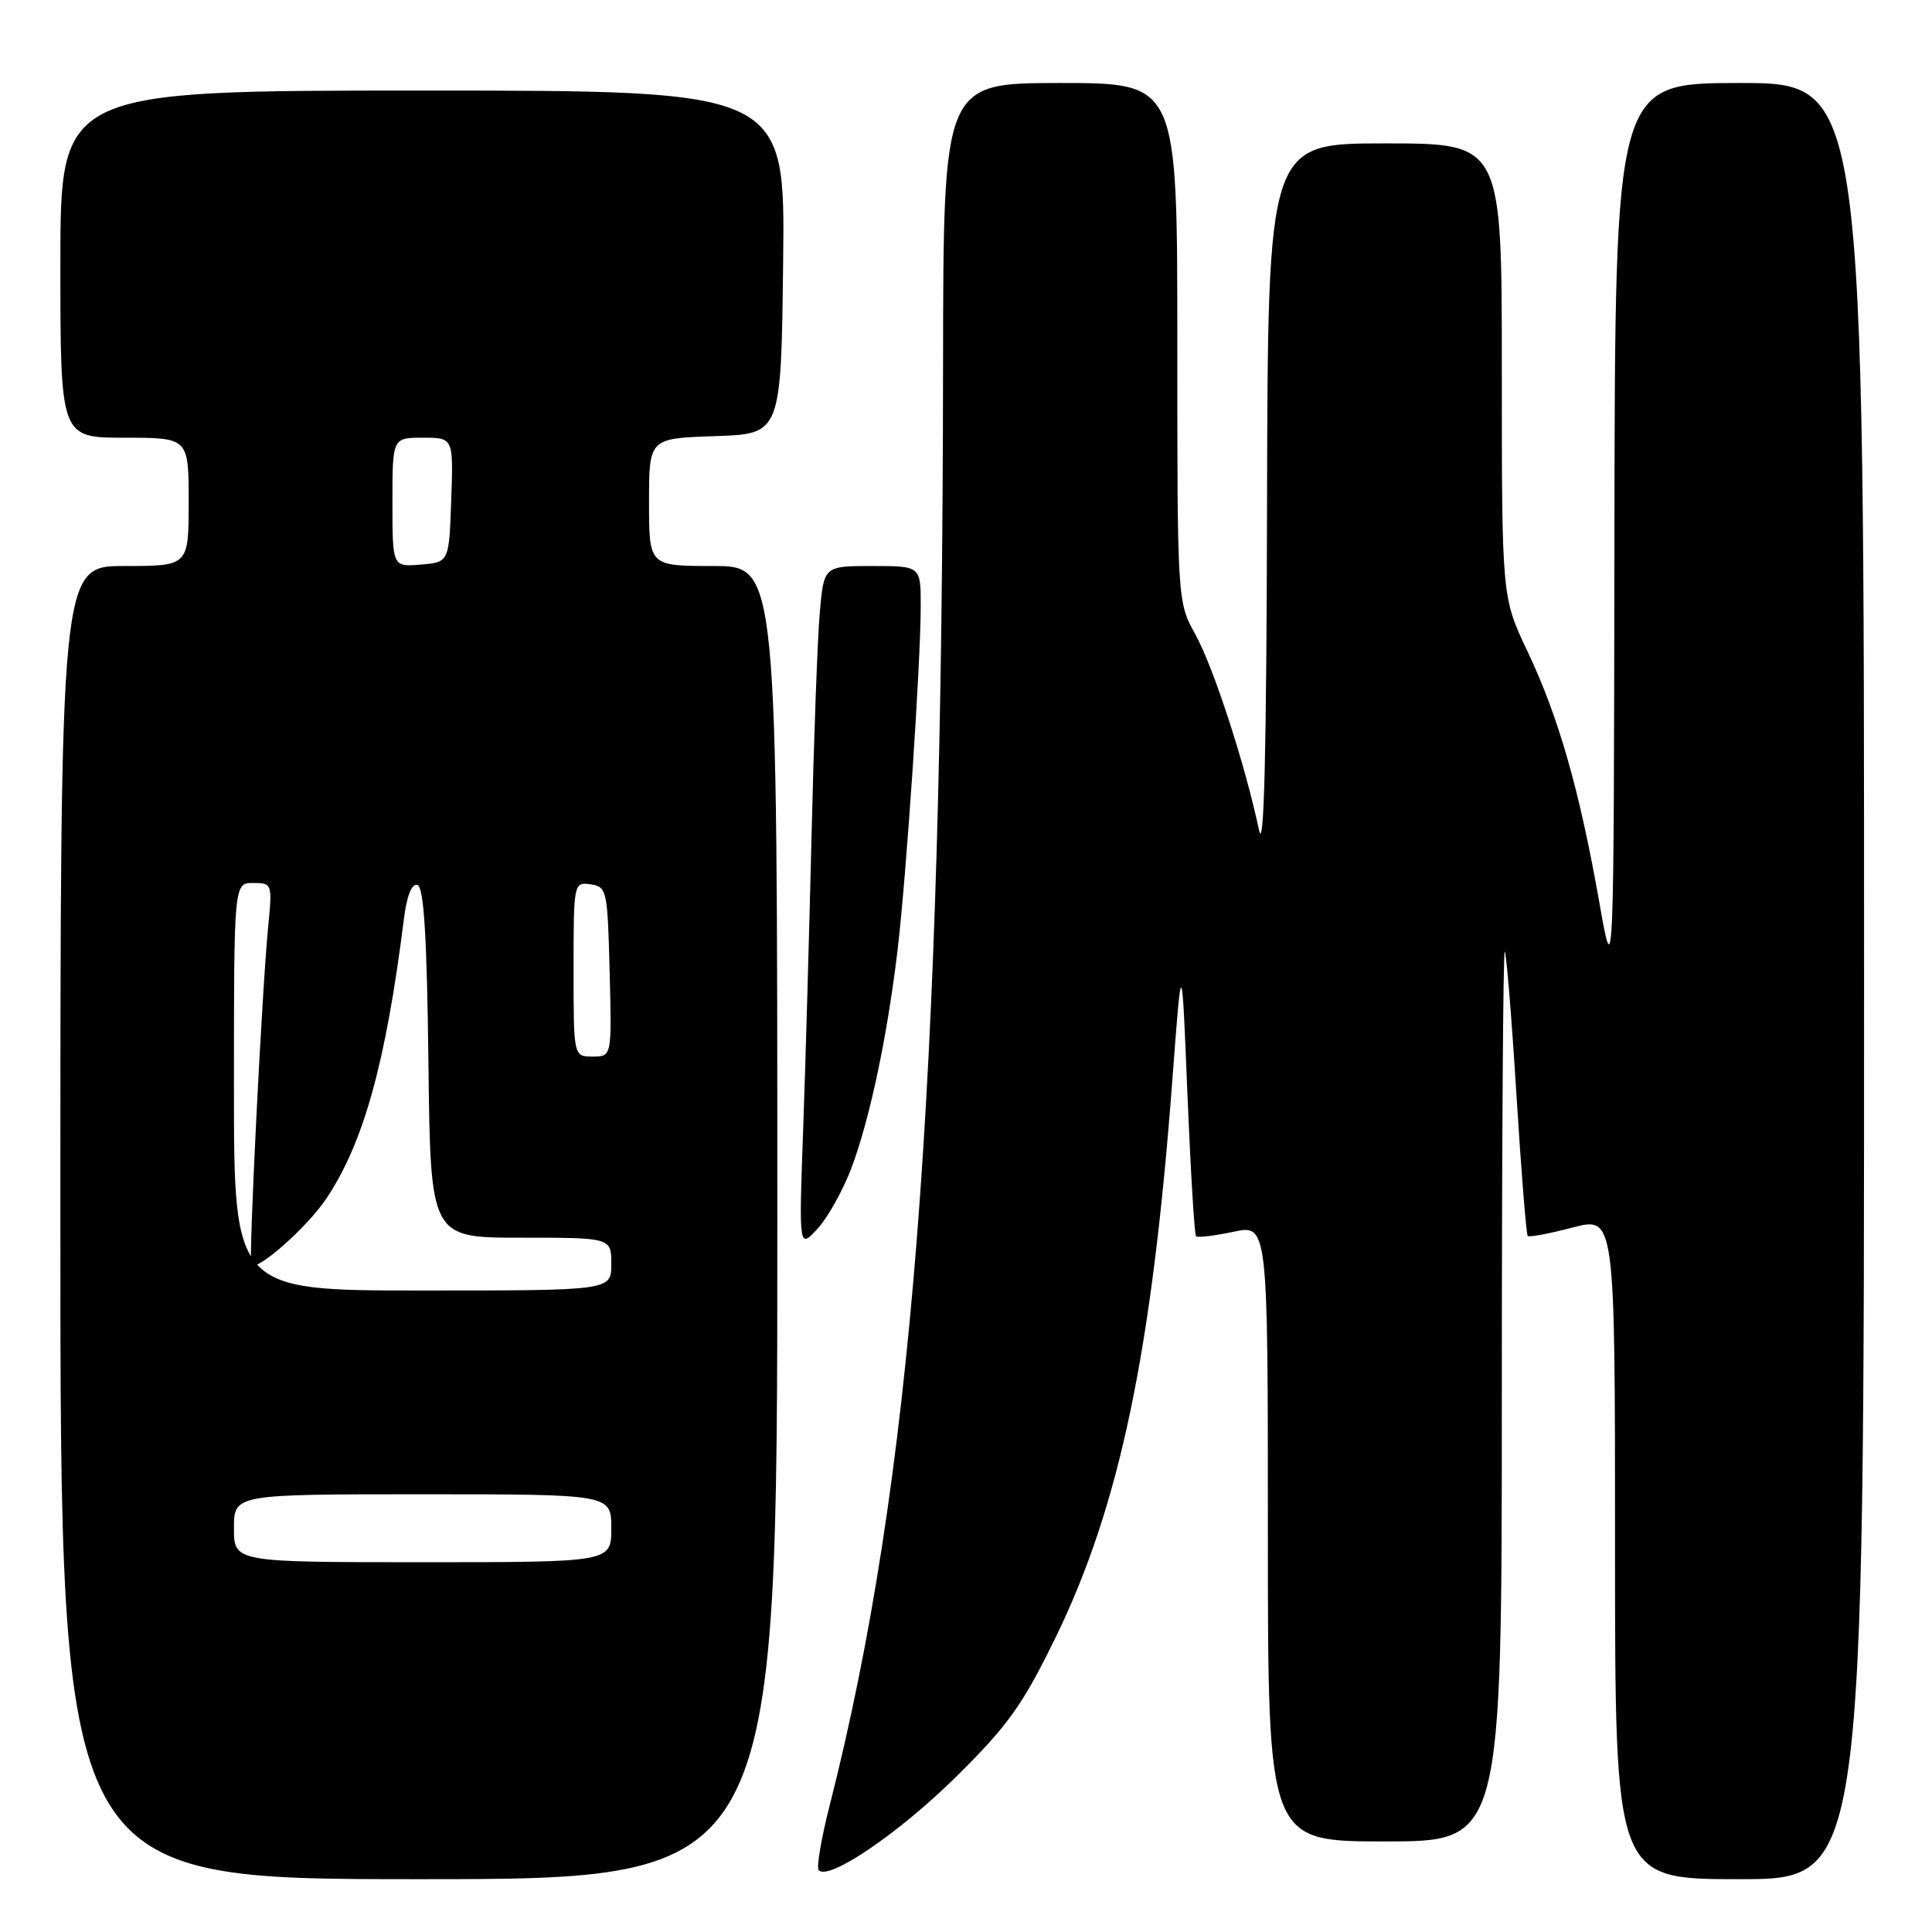<?xml version="1.0" encoding="UTF-8" standalone="no"?>
<!DOCTYPE svg PUBLIC "-//W3C//DTD SVG 1.1//EN" "http://www.w3.org/Graphics/SVG/1.1/DTD/svg11.dtd" >
<svg xmlns="http://www.w3.org/2000/svg" xmlns:xlink="http://www.w3.org/1999/xlink" version="1.1" viewBox="0 0 256 256">
 <g >
 <path fill="currentColor"
d=" M 103.00 162.00 C 103.00 75.00 103.00 75.00 94.50 75.00 C 86.00 75.00 86.00 75.00 86.00 66.54 C 86.00 58.08 86.00 58.08 94.75 57.79 C 103.50 57.50 103.50 57.50 103.77 34.75 C 104.04 12.00 104.04 12.00 56.02 12.00 C 8.00 12.00 8.00 12.00 8.00 35.00 C 8.00 58.00 8.00 58.00 16.50 58.00 C 25.00 58.00 25.00 58.00 25.00 66.50 C 25.00 75.00 25.00 75.00 16.50 75.00 C 8.00 75.00 8.00 75.00 8.00 162.00 C 8.00 249.00 8.00 249.00 55.50 249.00 C 103.00 249.00 103.00 249.00 103.00 162.00 Z  M 247.00 130.00 C 247.00 11.00 247.00 11.00 230.50 11.00 C 214.00 11.00 214.00 11.00 213.92 70.75 C 213.84 130.50 213.84 130.50 211.91 119.52 C 209.30 104.72 206.50 94.93 202.41 86.33 C 199.00 79.16 199.00 79.16 199.00 49.08 C 199.00 19.00 199.00 19.00 183.50 19.00 C 168.00 19.00 168.00 19.00 167.89 66.75 C 167.82 99.84 167.49 113.12 166.83 110.00 C 164.98 101.28 160.81 88.45 158.42 84.12 C 156.00 79.75 156.00 79.75 156.00 45.37 C 156.00 11.00 156.00 11.00 140.50 11.00 C 125.00 11.00 125.00 11.00 124.96 48.25 C 124.87 145.12 120.83 196.42 109.90 239.37 C 108.80 243.69 108.16 247.50 108.49 247.82 C 109.86 249.20 119.07 242.93 126.62 235.50 C 133.57 228.64 135.47 225.99 139.89 216.93 C 148.36 199.56 152.65 179.03 155.35 143.00 C 156.59 126.50 156.59 126.50 157.34 144.97 C 157.76 155.13 158.27 163.61 158.48 163.81 C 158.69 164.02 160.92 163.75 163.43 163.22 C 168.00 162.24 168.00 162.24 168.00 203.12 C 168.00 244.00 168.00 244.00 183.50 244.00 C 199.00 244.00 199.00 244.00 199.00 184.83 C 199.00 152.29 199.17 125.85 199.39 126.08 C 199.60 126.31 200.30 134.81 200.93 144.96 C 201.56 155.11 202.24 163.58 202.43 163.77 C 202.63 163.96 205.31 163.46 208.39 162.65 C 214.00 161.19 214.00 161.19 214.00 205.09 C 214.00 249.00 214.00 249.00 230.50 249.00 C 247.00 249.00 247.00 249.00 247.00 130.00 Z  M 112.84 154.71 C 115.27 148.20 117.54 137.48 118.92 126.00 C 120.10 116.11 122.00 87.93 122.00 80.27 C 122.00 75.00 122.00 75.00 115.58 75.00 C 109.16 75.00 109.16 75.00 108.62 81.25 C 108.32 84.69 107.84 97.85 107.54 110.50 C 107.24 123.15 106.74 140.70 106.43 149.50 C 105.85 165.50 105.85 165.50 108.34 162.80 C 109.70 161.31 111.73 157.67 112.84 154.71 Z  M 31.00 202.50 C 31.00 198.00 31.00 198.00 56.00 198.00 C 81.00 198.00 81.00 198.00 81.00 202.50 C 81.00 207.00 81.00 207.00 56.00 207.00 C 31.00 207.00 31.00 207.00 31.00 202.50 Z  M 31.00 144.00 C 31.00 117.00 31.00 117.00 33.55 117.00 C 36.05 117.00 36.09 117.11 35.54 122.75 C 34.70 131.30 32.91 167.25 33.30 167.64 C 34.11 168.44 40.69 162.61 43.20 158.88 C 48.18 151.46 51.12 140.88 53.53 121.69 C 53.92 118.64 54.57 117.02 55.32 117.27 C 56.17 117.56 56.57 124.13 56.77 140.83 C 57.04 164.00 57.04 164.00 69.02 164.00 C 81.00 164.00 81.00 164.00 81.00 167.50 C 81.00 171.00 81.00 171.00 56.00 171.00 C 31.00 171.00 31.00 171.00 31.00 144.00 Z  M 76.00 128.43 C 76.00 117.00 76.03 116.86 78.25 117.18 C 80.41 117.49 80.51 117.94 80.78 128.75 C 81.07 140.00 81.07 140.00 78.53 140.00 C 76.00 140.00 76.00 140.00 76.00 128.43 Z  M 52.00 66.56 C 52.00 58.00 52.00 58.00 56.04 58.00 C 60.08 58.00 60.08 58.00 59.79 66.25 C 59.50 74.50 59.50 74.50 55.75 74.81 C 52.00 75.12 52.00 75.12 52.00 66.56 Z "/>
</g>
</svg>